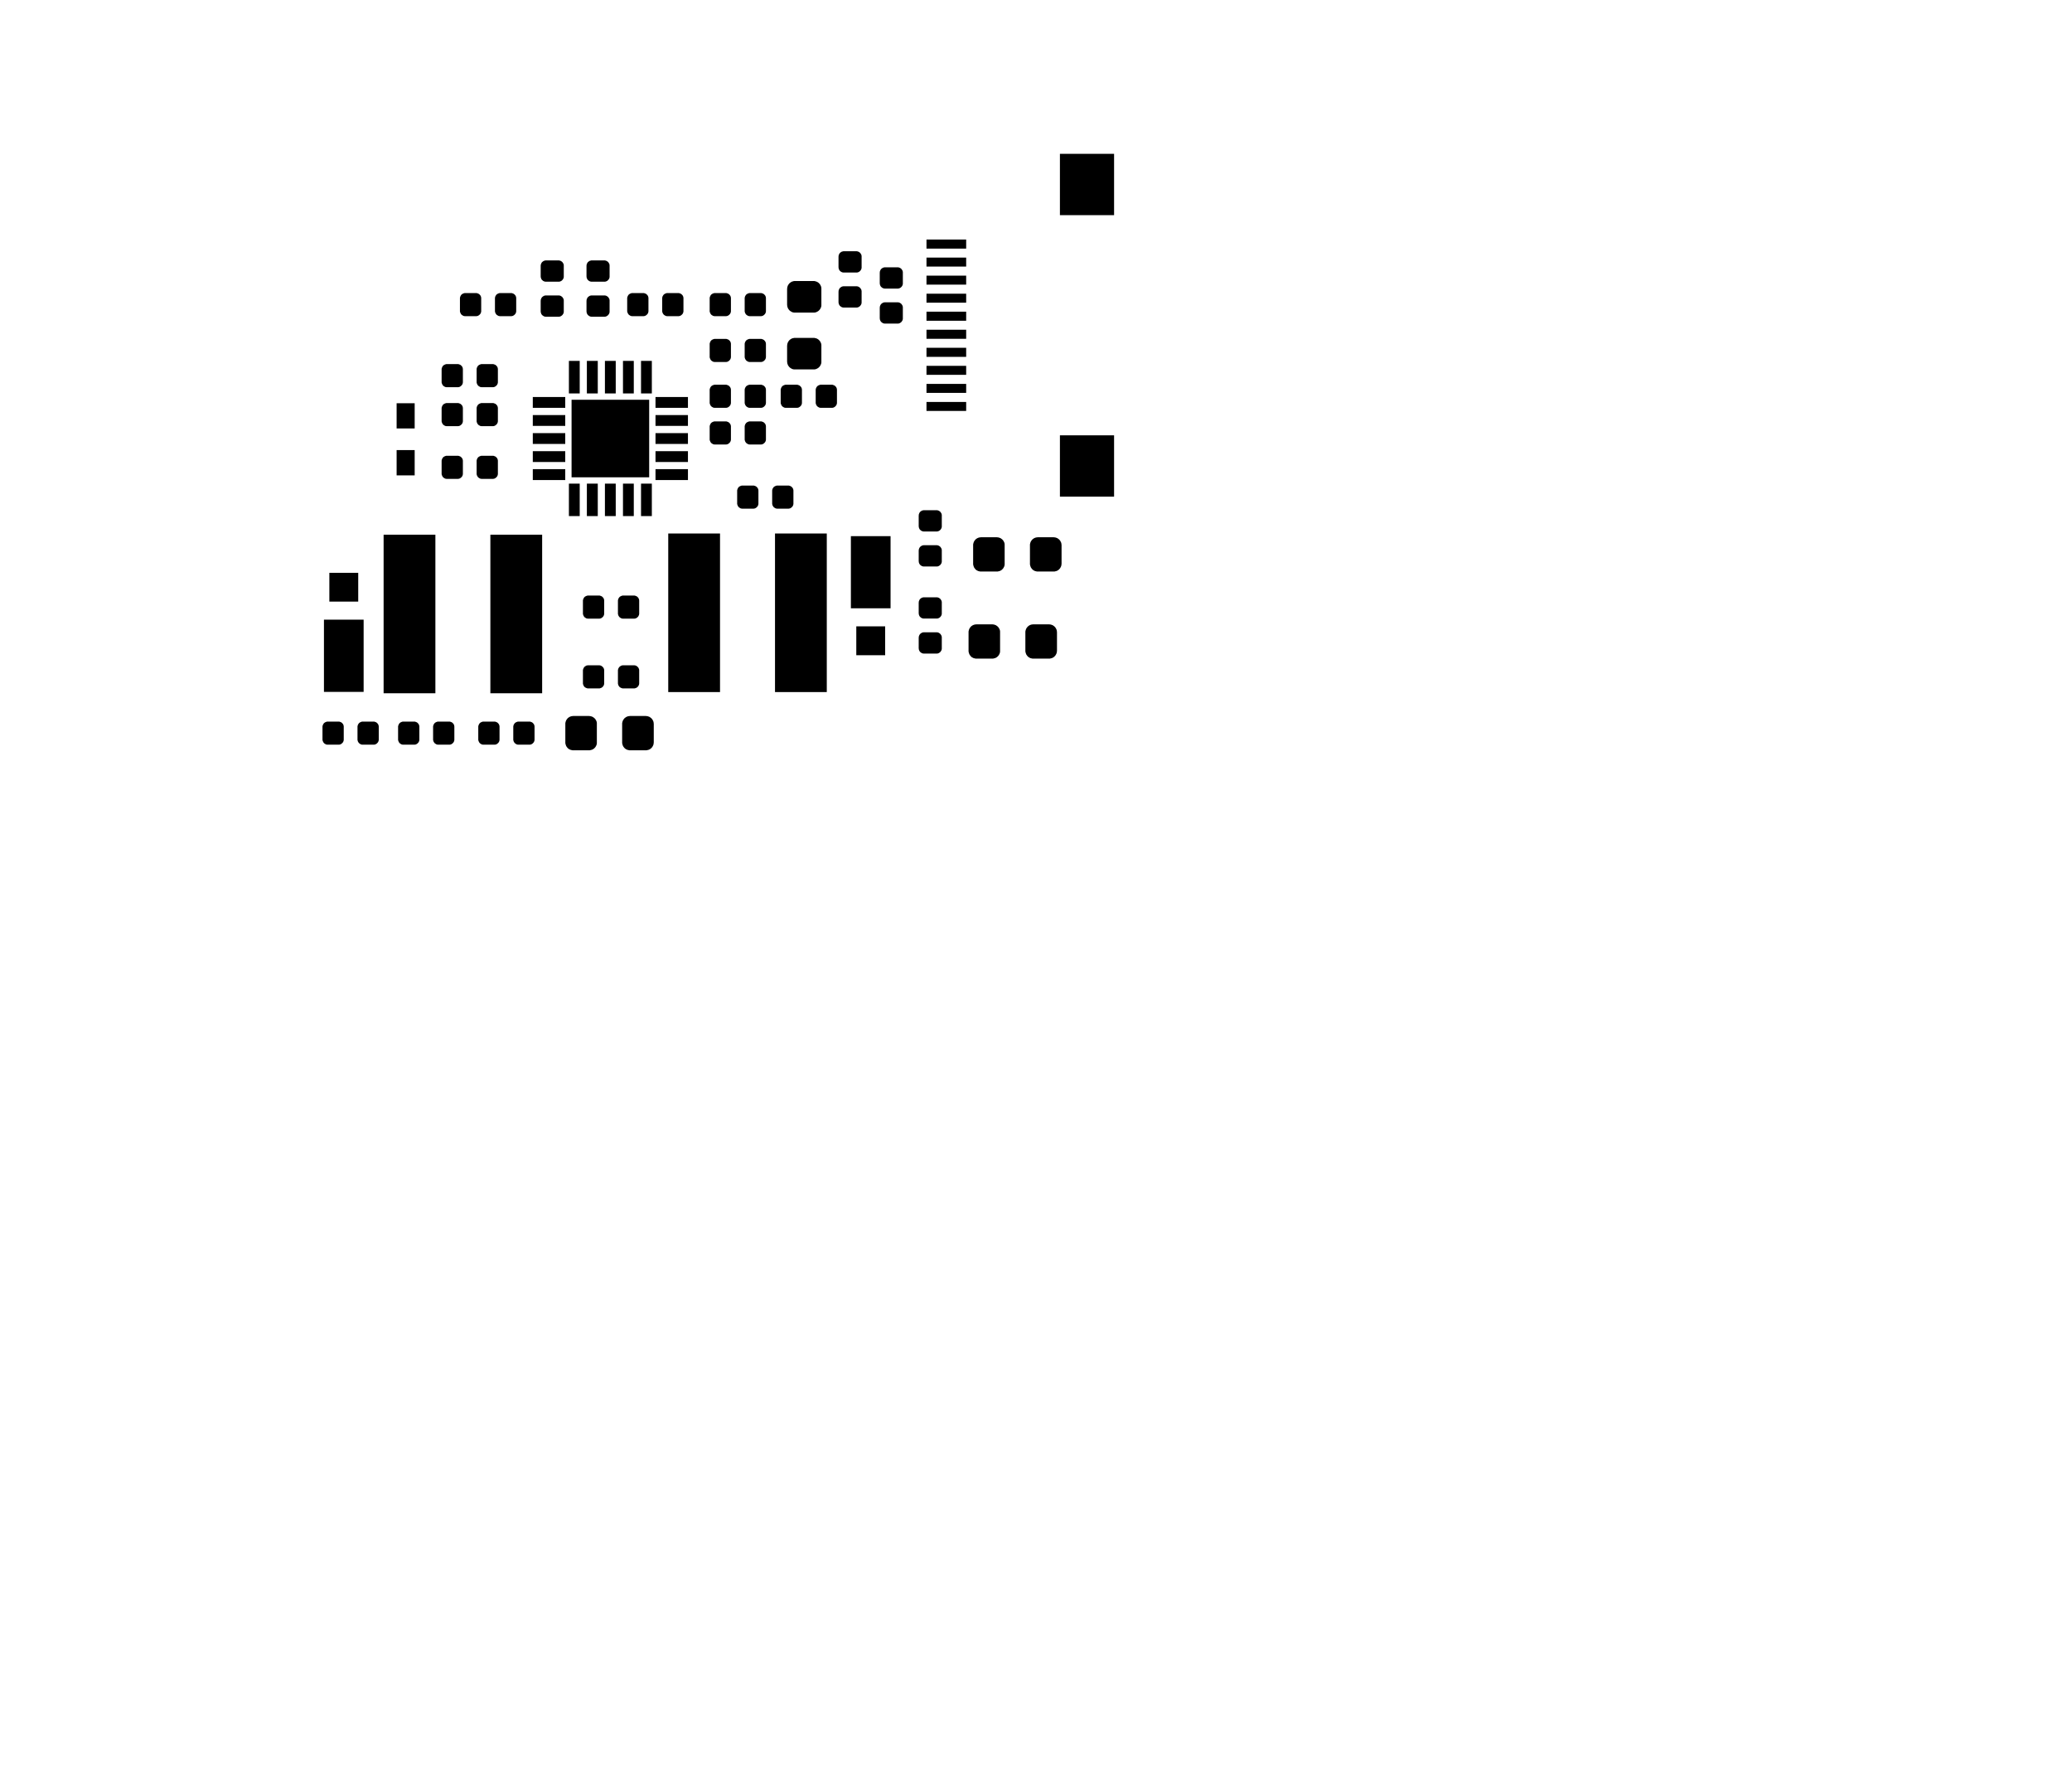 <?xml version="1.0" standalone="no"?>
 <!DOCTYPE svg PUBLIC "-//W3C//DTD SVG 1.1//EN" 
 "http://www.w3.org/Graphics/SVG/1.1/DTD/svg11.dtd"> 
<svg xmlns="http://www.w3.org/2000/svg" version="1.1" 
    width="5.743cm" height="4.943cm" viewBox="0 0 22610 19460 ">
<title>SVG Picture created as SolarCellX_v3-B_Paste.svg date 2019/11/01 14:42:22 </title>
  <desc>Picture generated by PCBNEW </desc>
<g style="fill:#000000; fill-opacity:1;stroke:#000000; stroke-opacity:1;
stroke-linecap:round; stroke-linejoin:round; "
 transform="translate(0 0) scale(1 1)">
</g>
<g style="fill:#000000; fill-opacity:0.0; 
stroke:#000000; stroke-width:-0; stroke-opacity:1; 
stroke-linecap:round; stroke-linejoin:round;">
<g >
</g>
<g >
</g>
<g >
</g>
<g >
</g>
<g >
</g>
<g >
</g>
<g style="fill:#000000; fill-opacity:0.0; 
stroke:#000000; stroke-width:-0; stroke-opacity:1; 
stroke-linecap:round; stroke-linejoin:round;">
</g>
<g style="fill:#000000; fill-opacity:0.0; 
stroke:#000000; stroke-width:0; stroke-opacity:1; 
stroke-linecap:round; stroke-linejoin:round;">
</g>
<g style="fill:#000000; fill-opacity:1.0; 
stroke:#000000; stroke-width:0; stroke-opacity:1; 
stroke-linecap:round; stroke-linejoin:round;">
<path style="fill:#000000; fill-opacity:1.0; 
stroke:#000000; stroke-width:0; stroke-opacity:1; 
stroke-linecap:round; stroke-linejoin:round;fill-rule:evenodd;"
d="M 3594,6563
3594,6249
3909,6249
3909,6563
3594,6563
Z" /> 
<path style="fill:#000000; fill-opacity:1.0; 
stroke:#000000; stroke-width:0; stroke-opacity:1; 
stroke-linecap:round; stroke-linejoin:round;fill-rule:evenodd;"
d="M 3535,7548
3535,6760
3968,6760
3968,7548
3535,7548
Z" /> 
</g>
<g >
</g>
<g >
</g>
<g >
</g>
<g >
</g>
<g >
</g>
<g style="fill:#000000; fill-opacity:1.0; 
stroke:#000000; stroke-width:0; stroke-opacity:1; 
stroke-linecap:round; stroke-linejoin:round;">
<path style="fill:#000000; fill-opacity:1.0; 
stroke:#000000; stroke-width:0; stroke-opacity:1; 
stroke-linecap:round; stroke-linejoin:round;fill-rule:evenodd;"
d="M 8886,3686
8894,3688
8902,3690
8910,3692
8918,3696
8925,3700
8932,3705
8938,3711
8944,3717
8949,3724
8953,3731
8957,3739
8960,3747
8962,3755
8963,3764
8963,3772
8963,3944
8963,3953
8962,3961
8960,3969
8957,3977
8953,3985
8949,3992
8944,3999
8938,4005
8932,4011
8925,4016
8918,4020
8910,4024
8902,4027
8894,4029
8886,4030
8877,4030
8675,4030
8667,4030
8659,4029
8650,4027
8642,4024
8635,4020
8628,4016
8621,4011
8614,4005
8609,3999
8604,3992
8599,3985
8596,3977
8593,3969
8591,3961
8590,3953
8589,3944
8589,3772
8590,3764
8591,3755
8593,3747
8596,3739
8599,3731
8604,3724
8609,3717
8614,3711
8621,3705
8628,3700
8635,3696
8642,3692
8650,3690
8659,3688
8667,3686
8675,3686
8877,3686
8886,3686
Z" /> 
<path style="fill:#000000; fill-opacity:1.0; 
stroke:#000000; stroke-width:0; stroke-opacity:1; 
stroke-linecap:round; stroke-linejoin:round;fill-rule:evenodd;"
d="M 8886,3066
8894,3067
8902,3070
8910,3072
8918,3076
8925,3080
8932,3085
8938,3091
8944,3097
8949,3104
8953,3111
8957,3119
8960,3127
8962,3135
8963,3144
8963,3152
8963,3324
8963,3333
8962,3341
8960,3349
8957,3357
8953,3365
8949,3372
8944,3379
8938,3385
8932,3391
8925,3396
8918,3400
8910,3404
8902,3407
8894,3409
8886,3410
8877,3410
8675,3410
8667,3410
8659,3409
8650,3407
8642,3404
8635,3400
8628,3396
8621,3391
8614,3385
8609,3379
8604,3372
8599,3365
8596,3357
8593,3349
8591,3341
8590,3333
8589,3324
8589,3152
8590,3144
8591,3135
8593,3127
8596,3119
8599,3111
8604,3104
8609,3097
8614,3091
8621,3085
8628,3080
8635,3076
8642,3072
8650,3070
8659,3067
8667,3066
8675,3066
8877,3066
8886,3066
Z" /> 
</g>
<g >
</g>
<g style="fill:#000000; fill-opacity:1.0; 
stroke:#000000; stroke-width:0; stroke-opacity:1; 
stroke-linecap:round; stroke-linejoin:round;">
<path style="fill:#000000; fill-opacity:1.0; 
stroke:#000000; stroke-width:0; stroke-opacity:1; 
stroke-linecap:round; stroke-linejoin:round;fill-rule:evenodd;"
d="M 6923,7258
6929,7259
6934,7260
6940,7262
6945,7265
6950,7268
6954,7271
6958,7275
6962,7279
6966,7284
6968,7289
6971,7294
6973,7299
6974,7305
6975,7310
6975,7316
6975,7452
6975,7457
6974,7463
6973,7469
6971,7474
6968,7479
6966,7484
6962,7489
6958,7493
6954,7497
6950,7500
6945,7503
6940,7505
6934,7507
6929,7509
6923,7510
6917,7510
6801,7510
6795,7510
6790,7509
6784,7507
6779,7505
6774,7503
6769,7500
6764,7497
6760,7493
6756,7489
6753,7484
6750,7479
6747,7474
6746,7469
6744,7463
6743,7457
6743,7452
6743,7316
6743,7310
6744,7305
6746,7299
6747,7294
6750,7289
6753,7284
6756,7279
6760,7275
6764,7271
6769,7268
6774,7265
6779,7262
6784,7260
6790,7259
6795,7258
6801,7258
6917,7258
6923,7258
Z" /> 
<path style="fill:#000000; fill-opacity:1.0; 
stroke:#000000; stroke-width:0; stroke-opacity:1; 
stroke-linecap:round; stroke-linejoin:round;fill-rule:evenodd;"
d="M 6541,7258
6547,7259
6552,7260
6558,7262
6563,7265
6568,7268
6572,7271
6576,7275
6580,7279
6584,7284
6587,7289
6589,7294
6591,7299
6592,7305
6593,7310
6593,7316
6593,7452
6593,7457
6592,7463
6591,7469
6589,7474
6587,7479
6584,7484
6580,7489
6576,7493
6572,7497
6568,7500
6563,7503
6558,7505
6552,7507
6547,7509
6541,7510
6535,7510
6419,7510
6414,7510
6408,7509
6402,7507
6397,7505
6392,7503
6387,7500
6382,7497
6378,7493
6374,7489
6371,7484
6368,7479
6366,7474
6364,7469
6362,7463
6361,7457
6361,7452
6361,7316
6361,7310
6362,7305
6364,7299
6366,7294
6368,7289
6371,7284
6374,7279
6378,7275
6382,7271
6387,7268
6392,7265
6397,7262
6402,7260
6408,7259
6414,7258
6419,7258
6535,7258
6541,7258
Z" /> 
</g>
<g >
</g>
<g style="fill:#000000; fill-opacity:1.0; 
stroke:#000000; stroke-width:0; stroke-opacity:1; 
stroke-linecap:round; stroke-linejoin:round;">
<path style="fill:#000000; fill-opacity:1.0; 
stroke:#000000; stroke-width:0; stroke-opacity:1; 
stroke-linecap:round; stroke-linejoin:round;fill-rule:evenodd;"
d="M 11506,5862
11514,5863
11522,5865
11530,5868
11538,5871
11545,5876
11552,5881
11558,5886
11564,5893
11569,5899
11573,5907
11577,5914
11580,5922
11582,5930
11583,5939
11584,5947
11584,6149
11583,6157
11582,6166
11580,6174
11577,6182
11573,6190
11569,6197
11564,6204
11558,6210
11552,6216
11545,6221
11538,6225
11530,6229
11522,6231
11514,6233
11506,6235
11497,6235
11325,6235
11317,6235
11308,6233
11300,6231
11292,6229
11285,6225
11277,6221
11271,6216
11264,6210
11259,6204
11254,6197
11249,6190
11246,6182
11243,6174
11241,6166
11239,6157
11239,6149
11239,5947
11239,5939
11241,5930
11243,5922
11246,5914
11249,5907
11254,5899
11259,5893
11264,5886
11271,5881
11277,5876
11285,5871
11292,5868
11300,5865
11308,5863
11317,5862
11325,5861
11497,5861
11506,5862
Z" /> 
<path style="fill:#000000; fill-opacity:1.0; 
stroke:#000000; stroke-width:0; stroke-opacity:1; 
stroke-linecap:round; stroke-linejoin:round;fill-rule:evenodd;"
d="M 10886,5862
10894,5863
10902,5865
10910,5868
10918,5871
10925,5876
10932,5881
10938,5886
10944,5893
10949,5899
10953,5907
10957,5914
10960,5922
10962,5930
10963,5939
10963,5947
10963,6149
10963,6157
10962,6166
10960,6174
10957,6182
10953,6190
10949,6197
10944,6204
10938,6210
10932,6216
10925,6221
10918,6225
10910,6229
10902,6231
10894,6233
10886,6235
10877,6235
10705,6235
10697,6235
10688,6233
10680,6231
10672,6229
10665,6225
10657,6221
10650,6216
10644,6210
10639,6204
10634,6197
10629,6190
10626,6182
10623,6174
10621,6166
10619,6157
10619,6149
10619,5947
10619,5939
10621,5930
10623,5922
10626,5914
10629,5907
10634,5899
10639,5893
10644,5886
10650,5881
10657,5876
10665,5871
10672,5868
10680,5865
10688,5863
10697,5862
10705,5861
10877,5861
10886,5862
Z" /> 
</g>
<g >
</g>
<g style="fill:#000000; fill-opacity:1.0; 
stroke:#000000; stroke-width:0; stroke-opacity:1; 
stroke-linecap:round; stroke-linejoin:round;">
<path style="fill:#000000; fill-opacity:1.0; 
stroke:#000000; stroke-width:0; stroke-opacity:1; 
stroke-linecap:round; stroke-linejoin:round;fill-rule:evenodd;"
d="M 4525,5186
4328,5186
4328,4910
4525,4910
4525,5186
Z" /> 
<path style="fill:#000000; fill-opacity:1.0; 
stroke:#000000; stroke-width:0; stroke-opacity:1; 
stroke-linecap:round; stroke-linejoin:round;fill-rule:evenodd;"
d="M 4525,4674
4328,4674
4328,4399
4525,4399
4525,4674
Z" /> 
</g>
<g >
</g>
<g style="fill:#000000; fill-opacity:1.0; 
stroke:#000000; stroke-width:0; stroke-opacity:1; 
stroke-linecap:round; stroke-linejoin:round;">
<path style="fill:#000000; fill-opacity:1.0; 
stroke:#000000; stroke-width:0; stroke-opacity:1; 
stroke-linecap:round; stroke-linejoin:round;fill-rule:evenodd;"
d="M 6237,5207
6237,4361
7084,4361
7084,5207
6237,5207
Z" /> 
<path style="fill:#000000; fill-opacity:1.0; 
stroke:#000000; stroke-width:0; stroke-opacity:1; 
stroke-linecap:round; stroke-linejoin:round;fill-rule:evenodd;"
d="M 6208,5630
6208,5276
6326,5276
6326,5630
6208,5630
Z" /> 
<path style="fill:#000000; fill-opacity:1.0; 
stroke:#000000; stroke-width:0; stroke-opacity:1; 
stroke-linecap:round; stroke-linejoin:round;fill-rule:evenodd;"
d="M 6404,5630
6404,5276
6523,5276
6523,5630
6404,5630
Z" /> 
<path style="fill:#000000; fill-opacity:1.0; 
stroke:#000000; stroke-width:0; stroke-opacity:1; 
stroke-linecap:round; stroke-linejoin:round;fill-rule:evenodd;"
d="M 6601,5630
6601,5276
6719,5276
6719,5630
6601,5630
Z" /> 
<path style="fill:#000000; fill-opacity:1.0; 
stroke:#000000; stroke-width:0; stroke-opacity:1; 
stroke-linecap:round; stroke-linejoin:round;fill-rule:evenodd;"
d="M 6798,5630
6798,5276
6916,5276
6916,5630
6798,5630
Z" /> 
<path style="fill:#000000; fill-opacity:1.0; 
stroke:#000000; stroke-width:0; stroke-opacity:1; 
stroke-linecap:round; stroke-linejoin:round;fill-rule:evenodd;"
d="M 6995,5630
6995,5276
7113,5276
7113,5630
6995,5630
Z" /> 
<path style="fill:#000000; fill-opacity:1.0; 
stroke:#000000; stroke-width:0; stroke-opacity:1; 
stroke-linecap:round; stroke-linejoin:round;fill-rule:evenodd;"
d="M 7153,5118
7507,5118
7507,5237
7153,5237
7153,5118
Z" /> 
<path style="fill:#000000; fill-opacity:1.0; 
stroke:#000000; stroke-width:0; stroke-opacity:1; 
stroke-linecap:round; stroke-linejoin:round;fill-rule:evenodd;"
d="M 7153,4922
7507,4922
7507,5040
7153,5040
7153,4922
Z" /> 
<path style="fill:#000000; fill-opacity:1.0; 
stroke:#000000; stroke-width:0; stroke-opacity:1; 
stroke-linecap:round; stroke-linejoin:round;fill-rule:evenodd;"
d="M 7153,4725
7507,4725
7507,4843
7153,4843
7153,4725
Z" /> 
<path style="fill:#000000; fill-opacity:1.0; 
stroke:#000000; stroke-width:0; stroke-opacity:1; 
stroke-linecap:round; stroke-linejoin:round;fill-rule:evenodd;"
d="M 7153,4528
7507,4528
7507,4646
7153,4646
7153,4528
Z" /> 
<path style="fill:#000000; fill-opacity:1.0; 
stroke:#000000; stroke-width:0; stroke-opacity:1; 
stroke-linecap:round; stroke-linejoin:round;fill-rule:evenodd;"
d="M 7153,4331
7507,4331
7507,4449
7153,4449
7153,4331
Z" /> 
<path style="fill:#000000; fill-opacity:1.0; 
stroke:#000000; stroke-width:0; stroke-opacity:1; 
stroke-linecap:round; stroke-linejoin:round;fill-rule:evenodd;"
d="M 6995,4292
6995,3937
7113,3937
7113,4292
6995,4292
Z" /> 
<path style="fill:#000000; fill-opacity:1.0; 
stroke:#000000; stroke-width:0; stroke-opacity:1; 
stroke-linecap:round; stroke-linejoin:round;fill-rule:evenodd;"
d="M 6798,4292
6798,3937
6916,3937
6916,4292
6798,4292
Z" /> 
<path style="fill:#000000; fill-opacity:1.0; 
stroke:#000000; stroke-width:0; stroke-opacity:1; 
stroke-linecap:round; stroke-linejoin:round;fill-rule:evenodd;"
d="M 6601,4292
6601,3937
6719,3937
6719,4292
6601,4292
Z" /> 
<path style="fill:#000000; fill-opacity:1.0; 
stroke:#000000; stroke-width:0; stroke-opacity:1; 
stroke-linecap:round; stroke-linejoin:round;fill-rule:evenodd;"
d="M 6404,4292
6404,3937
6523,3937
6523,4292
6404,4292
Z" /> 
<path style="fill:#000000; fill-opacity:1.0; 
stroke:#000000; stroke-width:0; stroke-opacity:1; 
stroke-linecap:round; stroke-linejoin:round;fill-rule:evenodd;"
d="M 6208,4292
6208,3937
6326,3937
6326,4292
6208,4292
Z" /> 
<path style="fill:#000000; fill-opacity:1.0; 
stroke:#000000; stroke-width:0; stroke-opacity:1; 
stroke-linecap:round; stroke-linejoin:round;fill-rule:evenodd;"
d="M 5814,4331
6168,4331
6168,4449
5814,4449
5814,4331
Z" /> 
<path style="fill:#000000; fill-opacity:1.0; 
stroke:#000000; stroke-width:0; stroke-opacity:1; 
stroke-linecap:round; stroke-linejoin:round;fill-rule:evenodd;"
d="M 5814,4528
6168,4528
6168,4646
5814,4646
5814,4528
Z" /> 
<path style="fill:#000000; fill-opacity:1.0; 
stroke:#000000; stroke-width:0; stroke-opacity:1; 
stroke-linecap:round; stroke-linejoin:round;fill-rule:evenodd;"
d="M 5814,4725
6168,4725
6168,4843
5814,4843
5814,4725
Z" /> 
<path style="fill:#000000; fill-opacity:1.0; 
stroke:#000000; stroke-width:0; stroke-opacity:1; 
stroke-linecap:round; stroke-linejoin:round;fill-rule:evenodd;"
d="M 5814,4922
6168,4922
6168,5040
5814,5040
5814,4922
Z" /> 
<path style="fill:#000000; fill-opacity:1.0; 
stroke:#000000; stroke-width:0; stroke-opacity:1; 
stroke-linecap:round; stroke-linejoin:round;fill-rule:evenodd;"
d="M 5814,5118
6168,5118
6168,5237
5814,5237
5814,5118
Z" /> 
</g>
<g >
</g>
<g >
</g>
<g >
</g>
<g >
</g>
<g >
</g>
<g >
</g>
<g >
</g>
<g >
</g>
<g >
</g>
<g >
</g>
<g >
</g>
<g style="fill:#000000; fill-opacity:1.0; 
stroke:#000000; stroke-width:0; stroke-opacity:1; 
stroke-linecap:round; stroke-linejoin:round;">
<path style="fill:#000000; fill-opacity:1.0; 
stroke:#000000; stroke-width:0; stroke-opacity:1; 
stroke-linecap:round; stroke-linejoin:round;fill-rule:evenodd;"
d="M 9659,6833
9659,7148
9344,7148
9344,6833
9659,6833
Z" /> 
<path style="fill:#000000; fill-opacity:1.0; 
stroke:#000000; stroke-width:0; stroke-opacity:1; 
stroke-linecap:round; stroke-linejoin:round;fill-rule:evenodd;"
d="M 9718,5849
9718,6636
9285,6636
9285,5849
9718,5849
Z" /> 
</g>
<g >
</g>
<g style="fill:#000000; fill-opacity:1.0; 
stroke:#000000; stroke-width:0; stroke-opacity:1; 
stroke-linecap:round; stroke-linejoin:round;">
<path style="fill:#000000; fill-opacity:1.0; 
stroke:#000000; stroke-width:0; stroke-opacity:1; 
stroke-linecap:round; stroke-linejoin:round;fill-rule:evenodd;"
d="M 5581,3197
5587,3198
5592,3200
5598,3202
5603,3204
5608,3207
5612,3210
5616,3214
5620,3218
5624,3223
5627,3228
5629,3233
5631,3238
5632,3244
5633,3250
5633,3255
5633,3391
5633,3397
5632,3402
5631,3408
5629,3413
5627,3418
5624,3423
5620,3428
5616,3432
5612,3436
5608,3439
5603,3442
5598,3445
5592,3447
5587,3448
5581,3449
5575,3449
5459,3449
5453,3449
5448,3448
5442,3447
5437,3445
5432,3442
5427,3439
5422,3436
5418,3432
5414,3428
5411,3423
5408,3418
5405,3413
5404,3408
5402,3402
5401,3397
5401,3391
5401,3255
5401,3250
5402,3244
5404,3238
5405,3233
5408,3228
5411,3223
5414,3218
5418,3214
5422,3210
5427,3207
5432,3204
5437,3202
5442,3200
5448,3198
5453,3197
5459,3197
5575,3197
5581,3197
Z" /> 
<path style="fill:#000000; fill-opacity:1.0; 
stroke:#000000; stroke-width:0; stroke-opacity:1; 
stroke-linecap:round; stroke-linejoin:round;fill-rule:evenodd;"
d="M 5199,3197
5205,3198
5210,3200
5216,3202
5221,3204
5226,3207
5230,3210
5234,3214
5238,3218
5242,3223
5245,3228
5247,3233
5249,3238
5250,3244
5251,3250
5251,3255
5251,3391
5251,3397
5250,3402
5249,3408
5247,3413
5245,3418
5242,3423
5238,3428
5234,3432
5230,3436
5226,3439
5221,3442
5216,3445
5210,3447
5205,3448
5199,3449
5193,3449
5077,3449
5072,3449
5066,3448
5060,3447
5055,3445
5050,3442
5045,3439
5040,3436
5036,3432
5032,3428
5029,3423
5026,3418
5024,3413
5022,3408
5020,3402
5019,3397
5019,3391
5019,3255
5019,3250
5020,3244
5022,3238
5024,3233
5026,3228
5029,3223
5032,3218
5036,3214
5040,3210
5045,3207
5050,3204
5055,3202
5060,3200
5066,3198
5072,3197
5077,3197
5193,3197
5199,3197
Z" /> 
</g>
<g >
</g>
<g style="fill:#000000; fill-opacity:1.0; 
stroke:#000000; stroke-width:0; stroke-opacity:1; 
stroke-linecap:round; stroke-linejoin:round;">
<path style="fill:#000000; fill-opacity:1.0; 
stroke:#000000; stroke-width:0; stroke-opacity:1; 
stroke-linecap:round; stroke-linejoin:round;fill-rule:evenodd;"
d="M 6100,2841
6106,2842
6111,2844
6116,2845
6122,2848
6126,2851
6131,2854
6135,2858
6139,2862
6142,2867
6145,2872
6148,2877
6150,2882
6151,2888
6152,2893
6152,2899
6152,3015
6152,3021
6151,3027
6150,3032
6148,3037
6145,3043
6142,3048
6139,3052
6135,3056
6131,3060
6126,3064
6122,3066
6116,3069
6111,3071
6106,3072
6100,3073
6094,3073
5958,3073
5953,3073
5947,3072
5942,3071
5936,3069
5931,3066
5926,3064
5922,3060
5917,3056
5913,3052
5910,3048
5907,3043
5905,3037
5903,3032
5901,3027
5901,3021
5900,3015
5900,2899
5901,2893
5901,2888
5903,2882
5905,2877
5907,2872
5910,2867
5913,2862
5917,2858
5922,2854
5926,2851
5931,2848
5936,2845
5942,2844
5947,2842
5953,2841
5958,2841
6094,2841
6100,2841
Z" /> 
<path style="fill:#000000; fill-opacity:1.0; 
stroke:#000000; stroke-width:0; stroke-opacity:1; 
stroke-linecap:round; stroke-linejoin:round;fill-rule:evenodd;"
d="M 6100,3223
6106,3224
6111,3225
6116,3227
6122,3230
6126,3233
6131,3236
6135,3240
6139,3244
6142,3249
6145,3254
6148,3259
6150,3264
6151,3270
6152,3275
6152,3281
6152,3397
6152,3403
6151,3408
6150,3414
6148,3419
6145,3425
6142,3429
6139,3434
6135,3438
6131,3442
6126,3445
6122,3448
6116,3451
6111,3453
6106,3454
6100,3455
6094,3455
5958,3455
5953,3455
5947,3454
5942,3453
5936,3451
5931,3448
5926,3445
5922,3442
5917,3438
5913,3434
5910,3429
5907,3425
5905,3419
5903,3414
5901,3408
5901,3403
5900,3397
5900,3281
5901,3275
5901,3270
5903,3264
5905,3259
5907,3254
5910,3249
5913,3244
5917,3240
5922,3236
5926,3233
5931,3230
5936,3227
5942,3225
5947,3224
5953,3223
5958,3223
6094,3223
6100,3223
Z" /> 
</g>
<g >
</g>
<g style="fill:#000000; fill-opacity:1.0; 
stroke:#000000; stroke-width:0; stroke-opacity:1; 
stroke-linecap:round; stroke-linejoin:round;">
<path style="fill:#000000; fill-opacity:1.0; 
stroke:#000000; stroke-width:0; stroke-opacity:1; 
stroke-linecap:round; stroke-linejoin:round;fill-rule:evenodd;"
d="M 5399,7872
5405,7873
5410,7875
5416,7877
5421,7879
5426,7882
5430,7885
5434,7889
5438,7893
5442,7898
5445,7903
5447,7908
5449,7913
5450,7919
5451,7925
5451,7930
5451,8066
5451,8072
5450,8077
5449,8083
5447,8088
5445,8093
5442,8098
5438,8103
5434,8107
5430,8111
5426,8114
5421,8117
5416,8120
5410,8122
5405,8123
5399,8124
5393,8124
5277,8124
5272,8124
5266,8123
5260,8122
5255,8120
5250,8117
5245,8114
5240,8111
5236,8107
5232,8103
5229,8098
5226,8093
5224,8088
5222,8083
5220,8077
5219,8072
5219,8066
5219,7930
5219,7925
5220,7919
5222,7913
5224,7908
5226,7903
5229,7898
5232,7893
5236,7889
5240,7885
5245,7882
5250,7879
5255,7877
5260,7875
5266,7873
5272,7872
5277,7872
5393,7872
5399,7872
Z" /> 
<path style="fill:#000000; fill-opacity:1.0; 
stroke:#000000; stroke-width:0; stroke-opacity:1; 
stroke-linecap:round; stroke-linejoin:round;fill-rule:evenodd;"
d="M 5781,7872
5787,7873
5792,7875
5798,7877
5803,7879
5808,7882
5812,7885
5816,7889
5820,7893
5824,7898
5827,7903
5829,7908
5831,7913
5832,7919
5833,7925
5833,7930
5833,8066
5833,8072
5832,8077
5831,8083
5829,8088
5827,8093
5824,8098
5820,8103
5816,8107
5812,8111
5808,8114
5803,8117
5798,8120
5792,8122
5787,8123
5781,8124
5775,8124
5659,8124
5653,8124
5648,8123
5642,8122
5637,8120
5632,8117
5627,8114
5622,8111
5618,8107
5614,8103
5611,8098
5608,8093
5605,8088
5604,8083
5602,8077
5601,8072
5601,8066
5601,7930
5601,7925
5602,7919
5604,7913
5605,7908
5608,7903
5611,7898
5614,7893
5618,7889
5622,7885
5627,7882
5632,7879
5637,7877
5642,7875
5648,7873
5653,7872
5659,7872
5775,7872
5781,7872
Z" /> 
</g>
<g >
</g>
<g style="fill:#000000; fill-opacity:1.0; 
stroke:#000000; stroke-width:0; stroke-opacity:1; 
stroke-linecap:round; stroke-linejoin:round;">
<path style="fill:#000000; fill-opacity:1.0; 
stroke:#000000; stroke-width:0; stroke-opacity:1; 
stroke-linecap:round; stroke-linejoin:round;fill-rule:evenodd;"
d="M 6923,6497
6929,6498
6934,6500
6940,6502
6945,6504
6950,6507
6954,6510
6958,6514
6962,6518
6966,6523
6968,6528
6971,6533
6973,6538
6974,6544
6975,6550
6975,6555
6975,6691
6975,6697
6974,6702
6973,6708
6971,6713
6968,6718
6966,6723
6962,6728
6958,6732
6954,6736
6950,6739
6945,6742
6940,6745
6934,6747
6929,6748
6923,6749
6917,6749
6801,6749
6795,6749
6790,6748
6784,6747
6779,6745
6774,6742
6769,6739
6764,6736
6760,6732
6756,6728
6753,6723
6750,6718
6747,6713
6746,6708
6744,6702
6743,6697
6743,6691
6743,6555
6743,6550
6744,6544
6746,6538
6747,6533
6750,6528
6753,6523
6756,6518
6760,6514
6764,6510
6769,6507
6774,6504
6779,6502
6784,6500
6790,6498
6795,6497
6801,6497
6917,6497
6923,6497
Z" /> 
<path style="fill:#000000; fill-opacity:1.0; 
stroke:#000000; stroke-width:0; stroke-opacity:1; 
stroke-linecap:round; stroke-linejoin:round;fill-rule:evenodd;"
d="M 6541,6497
6547,6498
6552,6500
6558,6502
6563,6504
6568,6507
6572,6510
6576,6514
6580,6518
6584,6523
6587,6528
6589,6533
6591,6538
6592,6544
6593,6550
6593,6555
6593,6691
6593,6697
6592,6702
6591,6708
6589,6713
6587,6718
6584,6723
6580,6728
6576,6732
6572,6736
6568,6739
6563,6742
6558,6745
6552,6747
6547,6748
6541,6749
6535,6749
6419,6749
6414,6749
6408,6748
6402,6747
6397,6745
6392,6742
6387,6739
6382,6736
6378,6732
6374,6728
6371,6723
6368,6718
6366,6713
6364,6708
6362,6702
6361,6697
6361,6691
6361,6555
6361,6550
6362,6544
6364,6538
6366,6533
6368,6528
6371,6523
6374,6518
6378,6514
6382,6510
6387,6507
6392,6504
6397,6502
6402,6500
6408,6498
6414,6497
6419,6497
6535,6497
6541,6497
Z" /> 
</g>
<g >
</g>
<g style="fill:#000000; fill-opacity:1.0; 
stroke:#000000; stroke-width:0; stroke-opacity:1; 
stroke-linecap:round; stroke-linejoin:round;">
<path style="fill:#000000; fill-opacity:1.0; 
stroke:#000000; stroke-width:0; stroke-opacity:1; 
stroke-linecap:round; stroke-linejoin:round;fill-rule:evenodd;"
d="M 12157,4749
12157,5418
11566,5418
11566,4749
12157,4749
Z" /> 
<path style="fill:#000000; fill-opacity:1.0; 
stroke:#000000; stroke-width:0; stroke-opacity:1; 
stroke-linecap:round; stroke-linejoin:round;fill-rule:evenodd;"
d="M 12157,1678
12157,2347
11566,2347
11566,1678
12157,1678
Z" /> 
<path style="fill:#000000; fill-opacity:1.0; 
stroke:#000000; stroke-width:0; stroke-opacity:1; 
stroke-linecap:round; stroke-linejoin:round;fill-rule:evenodd;"
d="M 10110,4385
10543,4385
10543,4483
10110,4483
10110,4385
Z" /> 
<path style="fill:#000000; fill-opacity:1.0; 
stroke:#000000; stroke-width:0; stroke-opacity:1; 
stroke-linecap:round; stroke-linejoin:round;fill-rule:evenodd;"
d="M 10110,4188
10543,4188
10543,4286
10110,4286
10110,4188
Z" /> 
<path style="fill:#000000; fill-opacity:1.0; 
stroke:#000000; stroke-width:0; stroke-opacity:1; 
stroke-linecap:round; stroke-linejoin:round;fill-rule:evenodd;"
d="M 10110,3991
10543,3991
10543,4089
10110,4089
10110,3991
Z" /> 
<path style="fill:#000000; fill-opacity:1.0; 
stroke:#000000; stroke-width:0; stroke-opacity:1; 
stroke-linecap:round; stroke-linejoin:round;fill-rule:evenodd;"
d="M 10110,3794
10543,3794
10543,3893
10110,3893
10110,3794
Z" /> 
<path style="fill:#000000; fill-opacity:1.0; 
stroke:#000000; stroke-width:0; stroke-opacity:1; 
stroke-linecap:round; stroke-linejoin:round;fill-rule:evenodd;"
d="M 10110,3597
10543,3597
10543,3696
10110,3696
10110,3597
Z" /> 
<path style="fill:#000000; fill-opacity:1.0; 
stroke:#000000; stroke-width:0; stroke-opacity:1; 
stroke-linecap:round; stroke-linejoin:round;fill-rule:evenodd;"
d="M 10110,3400
10543,3400
10543,3499
10110,3499
10110,3400
Z" /> 
<path style="fill:#000000; fill-opacity:1.0; 
stroke:#000000; stroke-width:0; stroke-opacity:1; 
stroke-linecap:round; stroke-linejoin:round;fill-rule:evenodd;"
d="M 10110,3204
10543,3204
10543,3302
10110,3302
10110,3204
Z" /> 
<path style="fill:#000000; fill-opacity:1.0; 
stroke:#000000; stroke-width:0; stroke-opacity:1; 
stroke-linecap:round; stroke-linejoin:round;fill-rule:evenodd;"
d="M 10110,3007
10543,3007
10543,3105
10110,3105
10110,3007
Z" /> 
<path style="fill:#000000; fill-opacity:1.0; 
stroke:#000000; stroke-width:0; stroke-opacity:1; 
stroke-linecap:round; stroke-linejoin:round;fill-rule:evenodd;"
d="M 10110,2810
10543,2810
10543,2908
10110,2908
10110,2810
Z" /> 
<path style="fill:#000000; fill-opacity:1.0; 
stroke:#000000; stroke-width:0; stroke-opacity:1; 
stroke-linecap:round; stroke-linejoin:round;fill-rule:evenodd;"
d="M 10110,2613
10543,2613
10543,2712
10110,2712
10110,2613
Z" /> 
</g>
<g >
</g>
<g style="fill:#000000; fill-opacity:1.0; 
stroke:#000000; stroke-width:0; stroke-opacity:1; 
stroke-linecap:round; stroke-linejoin:round;">
<path style="fill:#000000; fill-opacity:1.0; 
stroke:#000000; stroke-width:0; stroke-opacity:1; 
stroke-linecap:round; stroke-linejoin:round;fill-rule:evenodd;"
d="M 11456,6812
11464,6813
11472,6815
11480,6818
11488,6821
11495,6826
11502,6831
11508,6836
11514,6843
11519,6849
11523,6857
11527,6864
11530,6872
11532,6880
11533,6889
11534,6897
11534,7099
11533,7107
11532,7116
11530,7124
11527,7132
11523,7140
11519,7147
11514,7154
11508,7160
11502,7166
11495,7171
11488,7175
11480,7179
11472,7181
11464,7183
11456,7185
11447,7185
11275,7185
11267,7185
11258,7183
11250,7181
11242,7179
11235,7175
11227,7171
11221,7166
11214,7160
11209,7154
11204,7147
11199,7140
11196,7132
11193,7124
11191,7116
11189,7107
11189,7099
11189,6897
11189,6889
11191,6880
11193,6872
11196,6864
11199,6857
11204,6849
11209,6843
11214,6836
11221,6831
11227,6826
11235,6821
11242,6818
11250,6815
11258,6813
11267,6812
11275,6811
11447,6811
11456,6812
Z" /> 
<path style="fill:#000000; fill-opacity:1.0; 
stroke:#000000; stroke-width:0; stroke-opacity:1; 
stroke-linecap:round; stroke-linejoin:round;fill-rule:evenodd;"
d="M 10836,6812
10844,6813
10852,6815
10860,6818
10868,6821
10875,6826
10882,6831
10888,6836
10894,6843
10899,6849
10903,6857
10907,6864
10910,6872
10912,6880
10913,6889
10913,6897
10913,7099
10913,7107
10912,7116
10910,7124
10907,7132
10903,7140
10899,7147
10894,7154
10888,7160
10882,7166
10875,7171
10868,7175
10860,7179
10852,7181
10844,7183
10836,7185
10827,7185
10655,7185
10647,7185
10638,7183
10630,7181
10622,7179
10615,7175
10607,7171
10600,7166
10594,7160
10589,7154
10584,7147
10579,7140
10576,7132
10573,7124
10571,7116
10569,7107
10569,7099
10569,6897
10569,6889
10571,6880
10573,6872
10576,6864
10579,6857
10584,6849
10589,6843
10594,6836
10600,6831
10607,6826
10615,6821
10622,6818
10630,6815
10638,6813
10647,6812
10655,6811
10827,6811
10836,6812
Z" /> 
</g>
<g >
</g>
<g style="fill:#000000; fill-opacity:1.0; 
stroke:#000000; stroke-width:0; stroke-opacity:1; 
stroke-linecap:round; stroke-linejoin:round;">
<path style="fill:#000000; fill-opacity:1.0; 
stroke:#000000; stroke-width:0; stroke-opacity:1; 
stroke-linecap:round; stroke-linejoin:round;fill-rule:evenodd;"
d="M 10225,5566
10231,5567
10236,5569
10241,5570
10247,5573
10251,5576
10256,5579
10260,5583
10264,5587
10267,5592
10270,5597
10273,5602
10275,5607
10276,5613
10277,5618
10277,5624
10277,5740
10277,5746
10276,5752
10275,5757
10273,5762
10270,5768
10267,5773
10264,5777
10260,5781
10256,5785
10251,5789
10247,5791
10241,5794
10236,5796
10231,5797
10225,5798
10219,5798
10083,5798
10078,5798
10072,5797
10067,5796
10061,5794
10056,5791
10051,5789
10047,5785
10042,5781
10038,5777
10035,5773
10032,5768
10030,5762
10028,5757
10026,5752
10026,5746
10025,5740
10025,5624
10026,5618
10026,5613
10028,5607
10030,5602
10032,5597
10035,5592
10038,5587
10042,5583
10047,5579
10051,5576
10056,5573
10061,5570
10067,5569
10072,5567
10078,5566
10083,5566
10219,5566
10225,5566
Z" /> 
<path style="fill:#000000; fill-opacity:1.0; 
stroke:#000000; stroke-width:0; stroke-opacity:1; 
stroke-linecap:round; stroke-linejoin:round;fill-rule:evenodd;"
d="M 10225,5948
10231,5949
10236,5950
10241,5952
10247,5955
10251,5958
10256,5961
10260,5965
10264,5969
10267,5974
10270,5979
10273,5984
10275,5989
10276,5995
10277,6000
10277,6006
10277,6122
10277,6128
10276,6133
10275,6139
10273,6144
10270,6150
10267,6154
10264,6159
10260,6163
10256,6167
10251,6170
10247,6173
10241,6176
10236,6178
10231,6179
10225,6180
10219,6180
10083,6180
10078,6180
10072,6179
10067,6178
10061,6176
10056,6173
10051,6170
10047,6167
10042,6163
10038,6159
10035,6154
10032,6150
10030,6144
10028,6139
10026,6133
10026,6128
10025,6122
10025,6006
10026,6000
10026,5995
10028,5989
10030,5984
10032,5979
10035,5974
10038,5969
10042,5965
10047,5961
10051,5958
10056,5955
10061,5952
10067,5950
10072,5949
10078,5948
10083,5948
10219,5948
10225,5948
Z" /> 
</g>
<g >
</g>
<g style="fill:#000000; fill-opacity:1.0; 
stroke:#000000; stroke-width:0; stroke-opacity:1; 
stroke-linecap:round; stroke-linejoin:round;">
<path style="fill:#000000; fill-opacity:1.0; 
stroke:#000000; stroke-width:0; stroke-opacity:1; 
stroke-linecap:round; stroke-linejoin:round;fill-rule:evenodd;"
d="M 6600,3223
6606,3224
6611,3225
6616,3227
6622,3230
6626,3233
6631,3236
6635,3240
6639,3244
6642,3249
6645,3254
6648,3259
6650,3264
6651,3270
6652,3275
6652,3281
6652,3397
6652,3403
6651,3408
6650,3414
6648,3419
6645,3425
6642,3429
6639,3434
6635,3438
6631,3442
6626,3445
6622,3448
6616,3451
6611,3453
6606,3454
6600,3455
6594,3455
6458,3455
6453,3455
6447,3454
6442,3453
6436,3451
6431,3448
6426,3445
6422,3442
6417,3438
6413,3434
6410,3429
6407,3425
6405,3419
6403,3414
6401,3408
6401,3403
6400,3397
6400,3281
6401,3275
6401,3270
6403,3264
6405,3259
6407,3254
6410,3249
6413,3244
6417,3240
6422,3236
6426,3233
6431,3230
6436,3227
6442,3225
6447,3224
6453,3223
6458,3223
6594,3223
6600,3223
Z" /> 
<path style="fill:#000000; fill-opacity:1.0; 
stroke:#000000; stroke-width:0; stroke-opacity:1; 
stroke-linecap:round; stroke-linejoin:round;fill-rule:evenodd;"
d="M 6600,2841
6606,2842
6611,2844
6616,2845
6622,2848
6626,2851
6631,2854
6635,2858
6639,2862
6642,2867
6645,2872
6648,2877
6650,2882
6651,2888
6652,2893
6652,2899
6652,3015
6652,3021
6651,3027
6650,3032
6648,3037
6645,3043
6642,3048
6639,3052
6635,3056
6631,3060
6626,3064
6622,3066
6616,3069
6611,3071
6606,3072
6600,3073
6594,3073
6458,3073
6453,3073
6447,3072
6442,3071
6436,3069
6431,3066
6426,3064
6422,3060
6417,3056
6413,3052
6410,3048
6407,3043
6405,3037
6403,3032
6401,3027
6401,3021
6400,3015
6400,2899
6401,2893
6401,2888
6403,2882
6405,2877
6407,2872
6410,2867
6413,2862
6417,2858
6422,2854
6426,2851
6431,2848
6436,2845
6442,2844
6447,2842
6453,2841
6458,2841
6594,2841
6600,2841
Z" /> 
</g>
<g >
</g>
<g style="fill:#000000; fill-opacity:1.0; 
stroke:#000000; stroke-width:0; stroke-opacity:1; 
stroke-linecap:round; stroke-linejoin:round;">
<path style="fill:#000000; fill-opacity:1.0; 
stroke:#000000; stroke-width:0; stroke-opacity:1; 
stroke-linecap:round; stroke-linejoin:round;fill-rule:evenodd;"
d="M 7924,4197
7930,4198
7935,4200
7941,4202
7946,4204
7951,4207
7955,4210
7959,4214
7963,4218
7967,4223
7970,4228
7972,4233
7974,4238
7975,4244
7976,4250
7976,4255
7976,4391
7976,4397
7975,4402
7974,4408
7972,4413
7970,4418
7967,4423
7963,4428
7959,4432
7955,4436
7951,4439
7946,4442
7941,4445
7935,4447
7930,4448
7924,4449
7918,4449
7802,4449
7797,4449
7791,4448
7785,4447
7780,4445
7775,4442
7770,4439
7765,4436
7761,4432
7757,4428
7754,4423
7751,4418
7749,4413
7747,4408
7745,4402
7744,4397
7744,4391
7744,4255
7744,4250
7745,4244
7747,4238
7749,4233
7751,4228
7754,4223
7757,4218
7761,4214
7765,4210
7770,4207
7775,4204
7780,4202
7785,4200
7791,4198
7797,4197
7802,4197
7918,4197
7924,4197
Z" /> 
<path style="fill:#000000; fill-opacity:1.0; 
stroke:#000000; stroke-width:0; stroke-opacity:1; 
stroke-linecap:round; stroke-linejoin:round;fill-rule:evenodd;"
d="M 8306,4197
8312,4198
8317,4200
8323,4202
8328,4204
8333,4207
8337,4210
8341,4214
8345,4218
8349,4223
8352,4228
8354,4233
8356,4238
8357,4244
8358,4250
8358,4255
8358,4391
8358,4397
8357,4402
8356,4408
8354,4413
8352,4418
8349,4423
8345,4428
8341,4432
8337,4436
8333,4439
8328,4442
8323,4445
8317,4447
8312,4448
8306,4449
8300,4449
8184,4449
8178,4449
8173,4448
8167,4447
8162,4445
8157,4442
8152,4439
8147,4436
8143,4432
8139,4428
8136,4423
8133,4418
8130,4413
8129,4408
8127,4402
8126,4397
8126,4391
8126,4255
8126,4250
8127,4244
8129,4238
8130,4233
8133,4228
8136,4223
8139,4218
8143,4214
8147,4210
8152,4207
8157,4204
8162,4202
8167,4200
8173,4198
8178,4197
8184,4197
8300,4197
8306,4197
Z" /> 
</g>
<g >
</g>
<g style="fill:#000000; fill-opacity:1.0; 
stroke:#000000; stroke-width:0; stroke-opacity:1; 
stroke-linecap:round; stroke-linejoin:round;">
<path style="fill:#000000; fill-opacity:1.0; 
stroke:#000000; stroke-width:0; stroke-opacity:1; 
stroke-linecap:round; stroke-linejoin:round;fill-rule:evenodd;"
d="M 7924,3197
7930,3198
7935,3200
7941,3202
7946,3204
7951,3207
7955,3210
7959,3214
7963,3218
7967,3223
7970,3228
7972,3233
7974,3238
7975,3244
7976,3250
7976,3255
7976,3391
7976,3397
7975,3402
7974,3408
7972,3413
7970,3418
7967,3423
7963,3428
7959,3432
7955,3436
7951,3439
7946,3442
7941,3445
7935,3447
7930,3448
7924,3449
7918,3449
7802,3449
7797,3449
7791,3448
7785,3447
7780,3445
7775,3442
7770,3439
7765,3436
7761,3432
7757,3428
7754,3423
7751,3418
7749,3413
7747,3408
7745,3402
7744,3397
7744,3391
7744,3255
7744,3250
7745,3244
7747,3238
7749,3233
7751,3228
7754,3223
7757,3218
7761,3214
7765,3210
7770,3207
7775,3204
7780,3202
7785,3200
7791,3198
7797,3197
7802,3197
7918,3197
7924,3197
Z" /> 
<path style="fill:#000000; fill-opacity:1.0; 
stroke:#000000; stroke-width:0; stroke-opacity:1; 
stroke-linecap:round; stroke-linejoin:round;fill-rule:evenodd;"
d="M 8306,3197
8312,3198
8317,3200
8323,3202
8328,3204
8333,3207
8337,3210
8341,3214
8345,3218
8349,3223
8352,3228
8354,3233
8356,3238
8357,3244
8358,3250
8358,3255
8358,3391
8358,3397
8357,3402
8356,3408
8354,3413
8352,3418
8349,3423
8345,3428
8341,3432
8337,3436
8333,3439
8328,3442
8323,3445
8317,3447
8312,3448
8306,3449
8300,3449
8184,3449
8178,3449
8173,3448
8167,3447
8162,3445
8157,3442
8152,3439
8147,3436
8143,3432
8139,3428
8136,3423
8133,3418
8130,3413
8129,3408
8127,3402
8126,3397
8126,3391
8126,3255
8126,3250
8127,3244
8129,3238
8130,3233
8133,3228
8136,3223
8139,3218
8143,3214
8147,3210
8152,3207
8157,3204
8162,3202
8167,3200
8173,3198
8178,3197
8184,3197
8300,3197
8306,3197
Z" /> 
</g>
<g >
</g>
<g style="fill:#000000; fill-opacity:1.0; 
stroke:#000000; stroke-width:0; stroke-opacity:1; 
stroke-linecap:round; stroke-linejoin:round;">
<path style="fill:#000000; fill-opacity:1.0; 
stroke:#000000; stroke-width:0; stroke-opacity:1; 
stroke-linecap:round; stroke-linejoin:round;fill-rule:evenodd;"
d="M 7924,3697
7930,3698
7935,3700
7941,3702
7946,3704
7951,3707
7955,3710
7959,3714
7963,3718
7967,3723
7970,3728
7972,3733
7974,3738
7975,3744
7976,3750
7976,3755
7976,3891
7976,3897
7975,3902
7974,3908
7972,3913
7970,3918
7967,3923
7963,3928
7959,3932
7955,3936
7951,3939
7946,3942
7941,3945
7935,3947
7930,3948
7924,3949
7918,3949
7802,3949
7797,3949
7791,3948
7785,3947
7780,3945
7775,3942
7770,3939
7765,3936
7761,3932
7757,3928
7754,3923
7751,3918
7749,3913
7747,3908
7745,3902
7744,3897
7744,3891
7744,3755
7744,3750
7745,3744
7747,3738
7749,3733
7751,3728
7754,3723
7757,3718
7761,3714
7765,3710
7770,3707
7775,3704
7780,3702
7785,3700
7791,3698
7797,3697
7802,3697
7918,3697
7924,3697
Z" /> 
<path style="fill:#000000; fill-opacity:1.0; 
stroke:#000000; stroke-width:0; stroke-opacity:1; 
stroke-linecap:round; stroke-linejoin:round;fill-rule:evenodd;"
d="M 8306,3697
8312,3698
8317,3700
8323,3702
8328,3704
8333,3707
8337,3710
8341,3714
8345,3718
8349,3723
8352,3728
8354,3733
8356,3738
8357,3744
8358,3750
8358,3755
8358,3891
8358,3897
8357,3902
8356,3908
8354,3913
8352,3918
8349,3923
8345,3928
8341,3932
8337,3936
8333,3939
8328,3942
8323,3945
8317,3947
8312,3948
8306,3949
8300,3949
8184,3949
8178,3949
8173,3948
8167,3947
8162,3945
8157,3942
8152,3939
8147,3936
8143,3932
8139,3928
8136,3923
8133,3918
8130,3913
8129,3908
8127,3902
8126,3897
8126,3891
8126,3755
8126,3750
8127,3744
8129,3738
8130,3733
8133,3728
8136,3723
8139,3718
8143,3714
8147,3710
8152,3707
8157,3704
8162,3702
8167,3700
8173,3698
8178,3697
8184,3697
8300,3697
8306,3697
Z" /> 
</g>
<g >
</g>
<g style="fill:#000000; fill-opacity:1.0; 
stroke:#000000; stroke-width:0; stroke-opacity:1; 
stroke-linecap:round; stroke-linejoin:round;">
<path style="fill:#000000; fill-opacity:1.0; 
stroke:#000000; stroke-width:0; stroke-opacity:1; 
stroke-linecap:round; stroke-linejoin:round;fill-rule:evenodd;"
d="M 7024,3197
7030,3198
7035,3200
7041,3202
7046,3204
7051,3207
7055,3210
7059,3214
7063,3218
7067,3223
7070,3228
7072,3233
7074,3238
7075,3244
7076,3250
7076,3255
7076,3391
7076,3397
7075,3402
7074,3408
7072,3413
7070,3418
7067,3423
7063,3428
7059,3432
7055,3436
7051,3439
7046,3442
7041,3445
7035,3447
7030,3448
7024,3449
7018,3449
6902,3449
6897,3449
6891,3448
6885,3447
6880,3445
6875,3442
6870,3439
6865,3436
6861,3432
6857,3428
6854,3423
6851,3418
6849,3413
6847,3408
6845,3402
6844,3397
6844,3391
6844,3255
6844,3250
6845,3244
6847,3238
6849,3233
6851,3228
6854,3223
6857,3218
6861,3214
6865,3210
6870,3207
6875,3204
6880,3202
6885,3200
6891,3198
6897,3197
6902,3197
7018,3197
7024,3197
Z" /> 
<path style="fill:#000000; fill-opacity:1.0; 
stroke:#000000; stroke-width:0; stroke-opacity:1; 
stroke-linecap:round; stroke-linejoin:round;fill-rule:evenodd;"
d="M 7406,3197
7412,3198
7417,3200
7423,3202
7428,3204
7433,3207
7437,3210
7441,3214
7445,3218
7449,3223
7452,3228
7454,3233
7456,3238
7457,3244
7458,3250
7458,3255
7458,3391
7458,3397
7457,3402
7456,3408
7454,3413
7452,3418
7449,3423
7445,3428
7441,3432
7437,3436
7433,3439
7428,3442
7423,3445
7417,3447
7412,3448
7406,3449
7400,3449
7284,3449
7278,3449
7273,3448
7267,3447
7262,3445
7257,3442
7252,3439
7247,3436
7243,3432
7239,3428
7236,3423
7233,3418
7230,3413
7229,3408
7227,3402
7226,3397
7226,3391
7226,3255
7226,3250
7227,3244
7229,3238
7230,3233
7233,3228
7236,3223
7239,3218
7243,3214
7247,3210
7252,3207
7257,3204
7262,3202
7267,3200
7273,3198
7278,3197
7284,3197
7400,3197
7406,3197
Z" /> 
</g>
<g >
</g>
<g style="fill:#000000; fill-opacity:1.0; 
stroke:#000000; stroke-width:0; stroke-opacity:1; 
stroke-linecap:round; stroke-linejoin:round;">
<path style="fill:#000000; fill-opacity:1.0; 
stroke:#000000; stroke-width:0; stroke-opacity:1; 
stroke-linecap:round; stroke-linejoin:round;fill-rule:evenodd;"
d="M 4999,4397
5005,4398
5010,4400
5016,4402
5021,4404
5026,4407
5030,4410
5034,4414
5038,4418
5042,4423
5045,4428
5047,4433
5049,4438
5050,4444
5051,4450
5051,4455
5051,4591
5051,4597
5050,4602
5049,4608
5047,4613
5045,4618
5042,4623
5038,4628
5034,4632
5030,4636
5026,4639
5021,4642
5016,4645
5010,4647
5005,4648
4999,4649
4993,4649
4877,4649
4872,4649
4866,4648
4860,4647
4855,4645
4850,4642
4845,4639
4840,4636
4836,4632
4832,4628
4829,4623
4826,4618
4824,4613
4822,4608
4820,4602
4819,4597
4819,4591
4819,4455
4819,4450
4820,4444
4822,4438
4824,4433
4826,4428
4829,4423
4832,4418
4836,4414
4840,4410
4845,4407
4850,4404
4855,4402
4860,4400
4866,4398
4872,4397
4877,4397
4993,4397
4999,4397
Z" /> 
<path style="fill:#000000; fill-opacity:1.0; 
stroke:#000000; stroke-width:0; stroke-opacity:1; 
stroke-linecap:round; stroke-linejoin:round;fill-rule:evenodd;"
d="M 5381,4397
5387,4398
5392,4400
5398,4402
5403,4404
5408,4407
5412,4410
5416,4414
5420,4418
5424,4423
5427,4428
5429,4433
5431,4438
5432,4444
5433,4450
5433,4455
5433,4591
5433,4597
5432,4602
5431,4608
5429,4613
5427,4618
5424,4623
5420,4628
5416,4632
5412,4636
5408,4639
5403,4642
5398,4645
5392,4647
5387,4648
5381,4649
5375,4649
5259,4649
5253,4649
5248,4648
5242,4647
5237,4645
5232,4642
5227,4639
5222,4636
5218,4632
5214,4628
5211,4623
5208,4618
5205,4613
5204,4608
5202,4602
5201,4597
5201,4591
5201,4455
5201,4450
5202,4444
5204,4438
5205,4433
5208,4428
5211,4423
5214,4418
5218,4414
5222,4410
5227,4407
5232,4404
5237,4402
5242,4400
5248,4398
5253,4397
5259,4397
5375,4397
5381,4397
Z" /> 
</g>
<g >
</g>
<g style="fill:#000000; fill-opacity:1.0; 
stroke:#000000; stroke-width:0; stroke-opacity:1; 
stroke-linecap:round; stroke-linejoin:round;">
<path style="fill:#000000; fill-opacity:1.0; 
stroke:#000000; stroke-width:0; stroke-opacity:1; 
stroke-linecap:round; stroke-linejoin:round;fill-rule:evenodd;"
d="M 4906,7872
4912,7873
4917,7875
4923,7877
4928,7879
4933,7882
4937,7885
4941,7889
4945,7893
4949,7898
4952,7903
4954,7908
4956,7913
4957,7919
4958,7925
4958,7930
4958,8066
4958,8072
4957,8077
4956,8083
4954,8088
4952,8093
4949,8098
4945,8103
4941,8107
4937,8111
4933,8114
4928,8117
4923,8120
4917,8122
4912,8123
4906,8124
4900,8124
4784,8124
4778,8124
4773,8123
4767,8122
4762,8120
4757,8117
4752,8114
4747,8111
4743,8107
4739,8103
4736,8098
4733,8093
4730,8088
4729,8083
4727,8077
4726,8072
4726,8066
4726,7930
4726,7925
4727,7919
4729,7913
4730,7908
4733,7903
4736,7898
4739,7893
4743,7889
4747,7885
4752,7882
4757,7879
4762,7877
4767,7875
4773,7873
4778,7872
4784,7872
4900,7872
4906,7872
Z" /> 
<path style="fill:#000000; fill-opacity:1.0; 
stroke:#000000; stroke-width:0; stroke-opacity:1; 
stroke-linecap:round; stroke-linejoin:round;fill-rule:evenodd;"
d="M 4524,7872
4530,7873
4535,7875
4541,7877
4546,7879
4551,7882
4555,7885
4559,7889
4563,7893
4567,7898
4570,7903
4572,7908
4574,7913
4575,7919
4576,7925
4576,7930
4576,8066
4576,8072
4575,8077
4574,8083
4572,8088
4570,8093
4567,8098
4563,8103
4559,8107
4555,8111
4551,8114
4546,8117
4541,8120
4535,8122
4530,8123
4524,8124
4518,8124
4402,8124
4397,8124
4391,8123
4385,8122
4380,8120
4375,8117
4370,8114
4365,8111
4361,8107
4357,8103
4354,8098
4351,8093
4349,8088
4347,8083
4345,8077
4344,8072
4344,8066
4344,7930
4344,7925
4345,7919
4347,7913
4349,7908
4351,7903
4354,7898
4357,7893
4361,7889
4365,7885
4370,7882
4375,7879
4380,7877
4385,7875
4391,7873
4397,7872
4402,7872
4518,7872
4524,7872
Z" /> 
</g>
<g >
</g>
<g style="fill:#000000; fill-opacity:1.0; 
stroke:#000000; stroke-width:0; stroke-opacity:1; 
stroke-linecap:round; stroke-linejoin:round;">
<path style="fill:#000000; fill-opacity:1.0; 
stroke:#000000; stroke-width:0; stroke-opacity:1; 
stroke-linecap:round; stroke-linejoin:round;fill-rule:evenodd;"
d="M 9350,3123
9356,3124
9361,3125
9366,3127
9372,3130
9376,3133
9381,3136
9385,3140
9389,3144
9392,3149
9395,3154
9398,3159
9400,3164
9401,3170
9402,3175
9402,3181
9402,3297
9402,3303
9401,3308
9400,3314
9398,3319
9395,3325
9392,3329
9389,3334
9385,3338
9381,3342
9376,3345
9372,3348
9366,3351
9361,3353
9356,3354
9350,3355
9344,3355
9208,3355
9203,3355
9197,3354
9192,3353
9186,3351
9181,3348
9176,3345
9172,3342
9167,3338
9163,3334
9160,3329
9157,3325
9155,3319
9153,3314
9151,3308
9151,3303
9150,3297
9150,3181
9151,3175
9151,3170
9153,3164
9155,3159
9157,3154
9160,3149
9163,3144
9167,3140
9172,3136
9176,3133
9181,3130
9186,3127
9192,3125
9197,3124
9203,3123
9208,3123
9344,3123
9350,3123
Z" /> 
<path style="fill:#000000; fill-opacity:1.0; 
stroke:#000000; stroke-width:0; stroke-opacity:1; 
stroke-linecap:round; stroke-linejoin:round;fill-rule:evenodd;"
d="M 9350,2741
9356,2742
9361,2744
9366,2745
9372,2748
9376,2751
9381,2754
9385,2758
9389,2762
9392,2767
9395,2772
9398,2777
9400,2782
9401,2788
9402,2793
9402,2799
9402,2915
9402,2921
9401,2927
9400,2932
9398,2937
9395,2943
9392,2948
9389,2952
9385,2956
9381,2960
9376,2964
9372,2966
9366,2969
9361,2971
9356,2972
9350,2973
9344,2973
9208,2973
9203,2973
9197,2972
9192,2971
9186,2969
9181,2966
9176,2964
9172,2960
9167,2956
9163,2952
9160,2948
9157,2943
9155,2937
9153,2932
9151,2927
9151,2921
9150,2915
9150,2799
9151,2793
9151,2788
9153,2782
9155,2777
9157,2772
9160,2767
9163,2762
9167,2758
9172,2754
9176,2751
9181,2748
9186,2745
9192,2744
9197,2742
9203,2741
9208,2741
9344,2741
9350,2741
Z" /> 
</g>
<g >
</g>
<g style="fill:#000000; fill-opacity:1.0; 
stroke:#000000; stroke-width:0; stroke-opacity:1; 
stroke-linecap:round; stroke-linejoin:round;">
<path style="fill:#000000; fill-opacity:1.0; 
stroke:#000000; stroke-width:0; stroke-opacity:1; 
stroke-linecap:round; stroke-linejoin:round;fill-rule:evenodd;"
d="M 9800,3298
9806,3299
9811,3300
9816,3302
9822,3305
9826,3308
9831,3311
9835,3315
9839,3319
9842,3324
9845,3329
9848,3334
9850,3339
9851,3345
9852,3350
9852,3356
9852,3472
9852,3478
9851,3483
9850,3489
9848,3494
9845,3500
9842,3504
9839,3509
9835,3513
9831,3517
9826,3520
9822,3523
9816,3526
9811,3528
9806,3529
9800,3530
9794,3530
9658,3530
9653,3530
9647,3529
9642,3528
9636,3526
9631,3523
9626,3520
9622,3517
9617,3513
9613,3509
9610,3504
9607,3500
9605,3494
9603,3489
9601,3483
9601,3478
9600,3472
9600,3356
9601,3350
9601,3345
9603,3339
9605,3334
9607,3329
9610,3324
9613,3319
9617,3315
9622,3311
9626,3308
9631,3305
9636,3302
9642,3300
9647,3299
9653,3298
9658,3298
9794,3298
9800,3298
Z" /> 
<path style="fill:#000000; fill-opacity:1.0; 
stroke:#000000; stroke-width:0; stroke-opacity:1; 
stroke-linecap:round; stroke-linejoin:round;fill-rule:evenodd;"
d="M 9800,2916
9806,2917
9811,2919
9816,2920
9822,2923
9826,2926
9831,2929
9835,2933
9839,2937
9842,2942
9845,2947
9848,2952
9850,2957
9851,2963
9852,2968
9852,2974
9852,3090
9852,3096
9851,3102
9850,3107
9848,3112
9845,3118
9842,3123
9839,3127
9835,3131
9831,3135
9826,3139
9822,3141
9816,3144
9811,3146
9806,3147
9800,3148
9794,3148
9658,3148
9653,3148
9647,3147
9642,3146
9636,3144
9631,3141
9626,3139
9622,3135
9617,3131
9613,3127
9610,3123
9607,3118
9605,3112
9603,3107
9601,3102
9601,3096
9600,3090
9600,2974
9601,2968
9601,2963
9603,2957
9605,2952
9607,2947
9610,2942
9613,2937
9617,2933
9622,2929
9626,2926
9631,2923
9636,2920
9642,2919
9647,2917
9653,2916
9658,2916
9794,2916
9800,2916
Z" /> 
</g>
<g >
</g>
<g style="fill:#000000; fill-opacity:1.0; 
stroke:#000000; stroke-width:0; stroke-opacity:1; 
stroke-linecap:round; stroke-linejoin:round;">
<path style="fill:#000000; fill-opacity:1.0; 
stroke:#000000; stroke-width:0; stroke-opacity:1; 
stroke-linecap:round; stroke-linejoin:round;fill-rule:evenodd;"
d="M 8306,4597
8312,4598
8317,4600
8323,4602
8328,4604
8333,4607
8337,4610
8341,4614
8345,4618
8349,4623
8352,4628
8354,4633
8356,4638
8357,4644
8358,4650
8358,4655
8358,4791
8358,4797
8357,4802
8356,4808
8354,4813
8352,4818
8349,4823
8345,4828
8341,4832
8337,4836
8333,4839
8328,4842
8323,4845
8317,4847
8312,4848
8306,4849
8300,4849
8184,4849
8178,4849
8173,4848
8167,4847
8162,4845
8157,4842
8152,4839
8147,4836
8143,4832
8139,4828
8136,4823
8133,4818
8130,4813
8129,4808
8127,4802
8126,4797
8126,4791
8126,4655
8126,4650
8127,4644
8129,4638
8130,4633
8133,4628
8136,4623
8139,4618
8143,4614
8147,4610
8152,4607
8157,4604
8162,4602
8167,4600
8173,4598
8178,4597
8184,4597
8300,4597
8306,4597
Z" /> 
<path style="fill:#000000; fill-opacity:1.0; 
stroke:#000000; stroke-width:0; stroke-opacity:1; 
stroke-linecap:round; stroke-linejoin:round;fill-rule:evenodd;"
d="M 7924,4597
7930,4598
7935,4600
7941,4602
7946,4604
7951,4607
7955,4610
7959,4614
7963,4618
7967,4623
7970,4628
7972,4633
7974,4638
7975,4644
7976,4650
7976,4655
7976,4791
7976,4797
7975,4802
7974,4808
7972,4813
7970,4818
7967,4823
7963,4828
7959,4832
7955,4836
7951,4839
7946,4842
7941,4845
7935,4847
7930,4848
7924,4849
7918,4849
7802,4849
7797,4849
7791,4848
7785,4847
7780,4845
7775,4842
7770,4839
7765,4836
7761,4832
7757,4828
7754,4823
7751,4818
7749,4813
7747,4808
7745,4802
7744,4797
7744,4791
7744,4655
7744,4650
7745,4644
7747,4638
7749,4633
7751,4628
7754,4623
7757,4618
7761,4614
7765,4610
7770,4607
7775,4604
7780,4602
7785,4600
7791,4598
7797,4597
7802,4597
7918,4597
7924,4597
Z" /> 
</g>
<g >
</g>
<g style="fill:#000000; fill-opacity:1.0; 
stroke:#000000; stroke-width:0; stroke-opacity:1; 
stroke-linecap:round; stroke-linejoin:round;">
<path style="fill:#000000; fill-opacity:1.0; 
stroke:#000000; stroke-width:0; stroke-opacity:1; 
stroke-linecap:round; stroke-linejoin:round;fill-rule:evenodd;"
d="M 8457,7550
8457,5820
9022,5820
9022,7550
8457,7550
Z" /> 
<path style="fill:#000000; fill-opacity:1.0; 
stroke:#000000; stroke-width:0; stroke-opacity:1; 
stroke-linecap:round; stroke-linejoin:round;fill-rule:evenodd;"
d="M 7292,7550
7292,5820
7857,5820
7857,7550
7292,7550
Z" /> 
</g>
<g >
</g>
<g style="fill:#000000; fill-opacity:1.0; 
stroke:#000000; stroke-width:0; stroke-opacity:1; 
stroke-linecap:round; stroke-linejoin:round;">
<path style="fill:#000000; fill-opacity:1.0; 
stroke:#000000; stroke-width:0; stroke-opacity:1; 
stroke-linecap:round; stroke-linejoin:round;fill-rule:evenodd;"
d="M 5351,7563
5351,5833
5916,5833
5916,7563
5351,7563
Z" /> 
<path style="fill:#000000; fill-opacity:1.0; 
stroke:#000000; stroke-width:0; stroke-opacity:1; 
stroke-linecap:round; stroke-linejoin:round;fill-rule:evenodd;"
d="M 4186,7563
4186,5833
4751,5833
4751,7563
4186,7563
Z" /> 
</g>
<g >
</g>
<g style="fill:#000000; fill-opacity:1.0; 
stroke:#000000; stroke-width:0; stroke-opacity:1; 
stroke-linecap:round; stroke-linejoin:round;">
<path style="fill:#000000; fill-opacity:1.0; 
stroke:#000000; stroke-width:0; stroke-opacity:1; 
stroke-linecap:round; stroke-linejoin:round;fill-rule:evenodd;"
d="M 7056,7812
7064,7813
7072,7815
7080,7818
7088,7821
7095,7826
7102,7831
7108,7836
7114,7843
7119,7849
7123,7857
7127,7864
7130,7872
7132,7880
7133,7889
7134,7897
7134,8099
7133,8107
7132,8116
7130,8124
7127,8132
7123,8140
7119,8147
7114,8154
7108,8160
7102,8166
7095,8171
7088,8175
7080,8179
7072,8181
7064,8183
7056,8185
7047,8185
6875,8185
6867,8185
6858,8183
6850,8181
6842,8179
6835,8175
6827,8171
6821,8166
6814,8160
6809,8154
6804,8147
6799,8140
6796,8132
6793,8124
6791,8116
6789,8107
6789,8099
6789,7897
6789,7889
6791,7880
6793,7872
6796,7864
6799,7857
6804,7849
6809,7843
6814,7836
6821,7831
6827,7826
6835,7821
6842,7818
6850,7815
6858,7813
6867,7812
6875,7811
7047,7811
7056,7812
Z" /> 
<path style="fill:#000000; fill-opacity:1.0; 
stroke:#000000; stroke-width:0; stroke-opacity:1; 
stroke-linecap:round; stroke-linejoin:round;fill-rule:evenodd;"
d="M 6436,7812
6444,7813
6452,7815
6460,7818
6468,7821
6475,7826
6482,7831
6488,7836
6494,7843
6499,7849
6503,7857
6507,7864
6510,7872
6512,7880
6513,7889
6513,7897
6513,8099
6513,8107
6512,8116
6510,8124
6507,8132
6503,8140
6499,8147
6494,8154
6488,8160
6482,8166
6475,8171
6468,8175
6460,8179
6452,8181
6444,8183
6436,8185
6427,8185
6255,8185
6247,8185
6238,8183
6230,8181
6222,8179
6215,8175
6207,8171
6200,8166
6194,8160
6189,8154
6184,8147
6179,8140
6176,8132
6173,8124
6171,8116
6169,8107
6169,8099
6169,7897
6169,7889
6171,7880
6173,7872
6176,7864
6179,7857
6184,7849
6189,7843
6194,7836
6200,7831
6207,7826
6215,7821
6222,7818
6230,7815
6238,7813
6247,7812
6255,7811
6427,7811
6436,7812
Z" /> 
</g>
<g >
</g>
<g style="fill:#000000; fill-opacity:1.0; 
stroke:#000000; stroke-width:0; stroke-opacity:1; 
stroke-linecap:round; stroke-linejoin:round;">
<path style="fill:#000000; fill-opacity:1.0; 
stroke:#000000; stroke-width:0; stroke-opacity:1; 
stroke-linecap:round; stroke-linejoin:round;fill-rule:evenodd;"
d="M 8224,5297
8230,5298
8235,5300
8241,5302
8246,5304
8251,5307
8255,5310
8259,5314
8263,5318
8267,5323
8270,5328
8272,5333
8274,5338
8275,5344
8276,5350
8276,5355
8276,5491
8276,5497
8275,5502
8274,5508
8272,5513
8270,5518
8267,5523
8263,5528
8259,5532
8255,5536
8251,5539
8246,5542
8241,5545
8235,5547
8230,5548
8224,5549
8218,5549
8102,5549
8097,5549
8091,5548
8085,5547
8080,5545
8075,5542
8070,5539
8065,5536
8061,5532
8057,5528
8054,5523
8051,5518
8049,5513
8047,5508
8045,5502
8044,5497
8044,5491
8044,5355
8044,5350
8045,5344
8047,5338
8049,5333
8051,5328
8054,5323
8057,5318
8061,5314
8065,5310
8070,5307
8075,5304
8080,5302
8085,5300
8091,5298
8097,5297
8102,5297
8218,5297
8224,5297
Z" /> 
<path style="fill:#000000; fill-opacity:1.0; 
stroke:#000000; stroke-width:0; stroke-opacity:1; 
stroke-linecap:round; stroke-linejoin:round;fill-rule:evenodd;"
d="M 8606,5297
8612,5298
8617,5300
8623,5302
8628,5304
8633,5307
8637,5310
8641,5314
8645,5318
8649,5323
8652,5328
8654,5333
8656,5338
8657,5344
8658,5350
8658,5355
8658,5491
8658,5497
8657,5502
8656,5508
8654,5513
8652,5518
8649,5523
8645,5528
8641,5532
8637,5536
8633,5539
8628,5542
8623,5545
8617,5547
8612,5548
8606,5549
8600,5549
8484,5549
8478,5549
8473,5548
8467,5547
8462,5545
8457,5542
8452,5539
8447,5536
8443,5532
8439,5528
8436,5523
8433,5518
8430,5513
8429,5508
8427,5502
8426,5497
8426,5491
8426,5355
8426,5350
8427,5344
8429,5338
8430,5333
8433,5328
8436,5323
8439,5318
8443,5314
8447,5310
8452,5307
8457,5304
8462,5302
8467,5300
8473,5298
8478,5297
8484,5297
8600,5297
8606,5297
Z" /> 
</g>
<g >
</g>
<g style="fill:#000000; fill-opacity:1.0; 
stroke:#000000; stroke-width:0; stroke-opacity:1; 
stroke-linecap:round; stroke-linejoin:round;">
<path style="fill:#000000; fill-opacity:1.0; 
stroke:#000000; stroke-width:0; stroke-opacity:1; 
stroke-linecap:round; stroke-linejoin:round;fill-rule:evenodd;"
d="M 4999,3972
5005,3973
5010,3975
5016,3977
5021,3979
5026,3982
5030,3985
5034,3989
5038,3993
5042,3998
5045,4003
5047,4008
5049,4013
5050,4019
5051,4025
5051,4030
5051,4166
5051,4172
5050,4177
5049,4183
5047,4188
5045,4193
5042,4198
5038,4203
5034,4207
5030,4211
5026,4214
5021,4217
5016,4220
5010,4222
5005,4223
4999,4224
4993,4224
4877,4224
4872,4224
4866,4223
4860,4222
4855,4220
4850,4217
4845,4214
4840,4211
4836,4207
4832,4203
4829,4198
4826,4193
4824,4188
4822,4183
4820,4177
4819,4172
4819,4166
4819,4030
4819,4025
4820,4019
4822,4013
4824,4008
4826,4003
4829,3998
4832,3993
4836,3989
4840,3985
4845,3982
4850,3979
4855,3977
4860,3975
4866,3973
4872,3972
4877,3972
4993,3972
4999,3972
Z" /> 
<path style="fill:#000000; fill-opacity:1.0; 
stroke:#000000; stroke-width:0; stroke-opacity:1; 
stroke-linecap:round; stroke-linejoin:round;fill-rule:evenodd;"
d="M 5381,3972
5387,3973
5392,3975
5398,3977
5403,3979
5408,3982
5412,3985
5416,3989
5420,3993
5424,3998
5427,4003
5429,4008
5431,4013
5432,4019
5433,4025
5433,4030
5433,4166
5433,4172
5432,4177
5431,4183
5429,4188
5427,4193
5424,4198
5420,4203
5416,4207
5412,4211
5408,4214
5403,4217
5398,4220
5392,4222
5387,4223
5381,4224
5375,4224
5259,4224
5253,4224
5248,4223
5242,4222
5237,4220
5232,4217
5227,4214
5222,4211
5218,4207
5214,4203
5211,4198
5208,4193
5205,4188
5204,4183
5202,4177
5201,4172
5201,4166
5201,4030
5201,4025
5202,4019
5204,4013
5205,4008
5208,4003
5211,3998
5214,3993
5218,3989
5222,3985
5227,3982
5232,3979
5237,3977
5242,3975
5248,3973
5253,3972
5259,3972
5375,3972
5381,3972
Z" /> 
</g>
<g >
</g>
<g style="fill:#000000; fill-opacity:1.0; 
stroke:#000000; stroke-width:0; stroke-opacity:1; 
stroke-linecap:round; stroke-linejoin:round;">
<path style="fill:#000000; fill-opacity:1.0; 
stroke:#000000; stroke-width:0; stroke-opacity:1; 
stroke-linecap:round; stroke-linejoin:round;fill-rule:evenodd;"
d="M 4081,7872
4087,7873
4092,7875
4098,7877
4103,7879
4108,7882
4112,7885
4116,7889
4120,7893
4124,7898
4127,7903
4129,7908
4131,7913
4132,7919
4133,7925
4133,7930
4133,8066
4133,8072
4132,8077
4131,8083
4129,8088
4127,8093
4124,8098
4120,8103
4116,8107
4112,8111
4108,8114
4103,8117
4098,8120
4092,8122
4087,8123
4081,8124
4075,8124
3959,8124
3953,8124
3948,8123
3942,8122
3937,8120
3932,8117
3927,8114
3922,8111
3918,8107
3914,8103
3911,8098
3908,8093
3905,8088
3904,8083
3902,8077
3901,8072
3901,8066
3901,7930
3901,7925
3902,7919
3904,7913
3905,7908
3908,7903
3911,7898
3914,7893
3918,7889
3922,7885
3927,7882
3932,7879
3937,7877
3942,7875
3948,7873
3953,7872
3959,7872
4075,7872
4081,7872
Z" /> 
<path style="fill:#000000; fill-opacity:1.0; 
stroke:#000000; stroke-width:0; stroke-opacity:1; 
stroke-linecap:round; stroke-linejoin:round;fill-rule:evenodd;"
d="M 3699,7872
3705,7873
3710,7875
3716,7877
3721,7879
3726,7882
3730,7885
3734,7889
3738,7893
3742,7898
3745,7903
3747,7908
3749,7913
3750,7919
3751,7925
3751,7930
3751,8066
3751,8072
3750,8077
3749,8083
3747,8088
3745,8093
3742,8098
3738,8103
3734,8107
3730,8111
3726,8114
3721,8117
3716,8120
3710,8122
3705,8123
3699,8124
3693,8124
3577,8124
3572,8124
3566,8123
3560,8122
3555,8120
3550,8117
3545,8114
3540,8111
3536,8107
3532,8103
3529,8098
3526,8093
3524,8088
3522,8083
3520,8077
3519,8072
3519,8066
3519,7930
3519,7925
3520,7919
3522,7913
3524,7908
3526,7903
3529,7898
3532,7893
3536,7889
3540,7885
3545,7882
3550,7879
3555,7877
3560,7875
3566,7873
3572,7872
3577,7872
3693,7872
3699,7872
Z" /> 
</g>
<g >
</g>
<g style="fill:#000000; fill-opacity:1.0; 
stroke:#000000; stroke-width:0; stroke-opacity:1; 
stroke-linecap:round; stroke-linejoin:round;">
<path style="fill:#000000; fill-opacity:1.0; 
stroke:#000000; stroke-width:0; stroke-opacity:1; 
stroke-linecap:round; stroke-linejoin:round;fill-rule:evenodd;"
d="M 10225,6516
10231,6517
10236,6519
10241,6520
10247,6523
10251,6526
10256,6529
10260,6533
10264,6537
10267,6542
10270,6547
10273,6552
10275,6557
10276,6563
10277,6568
10277,6574
10277,6690
10277,6696
10276,6702
10275,6707
10273,6712
10270,6718
10267,6723
10264,6727
10260,6731
10256,6735
10251,6739
10247,6741
10241,6744
10236,6746
10231,6747
10225,6748
10219,6748
10083,6748
10078,6748
10072,6747
10067,6746
10061,6744
10056,6741
10051,6739
10047,6735
10042,6731
10038,6727
10035,6723
10032,6718
10030,6712
10028,6707
10026,6702
10026,6696
10025,6690
10025,6574
10026,6568
10026,6563
10028,6557
10030,6552
10032,6547
10035,6542
10038,6537
10042,6533
10047,6529
10051,6526
10056,6523
10061,6520
10067,6519
10072,6517
10078,6516
10083,6516
10219,6516
10225,6516
Z" /> 
<path style="fill:#000000; fill-opacity:1.0; 
stroke:#000000; stroke-width:0; stroke-opacity:1; 
stroke-linecap:round; stroke-linejoin:round;fill-rule:evenodd;"
d="M 10225,6898
10231,6899
10236,6900
10241,6902
10247,6905
10251,6908
10256,6911
10260,6915
10264,6919
10267,6924
10270,6929
10273,6934
10275,6939
10276,6945
10277,6950
10277,6956
10277,7072
10277,7078
10276,7083
10275,7089
10273,7094
10270,7100
10267,7104
10264,7109
10260,7113
10256,7117
10251,7120
10247,7123
10241,7126
10236,7128
10231,7129
10225,7130
10219,7130
10083,7130
10078,7130
10072,7129
10067,7128
10061,7126
10056,7123
10051,7120
10047,7117
10042,7113
10038,7109
10035,7104
10032,7100
10030,7094
10028,7089
10026,7083
10026,7078
10025,7072
10025,6956
10026,6950
10026,6945
10028,6939
10030,6934
10032,6929
10035,6924
10038,6919
10042,6915
10047,6911
10051,6908
10056,6905
10061,6902
10067,6900
10072,6899
10078,6898
10083,6898
10219,6898
10225,6898
Z" /> 
</g>
<g >
</g>
<g style="fill:#000000; fill-opacity:1.0; 
stroke:#000000; stroke-width:0; stroke-opacity:1; 
stroke-linecap:round; stroke-linejoin:round;">
<path style="fill:#000000; fill-opacity:1.0; 
stroke:#000000; stroke-width:0; stroke-opacity:1; 
stroke-linecap:round; stroke-linejoin:round;fill-rule:evenodd;"
d="M 4999,4972
5005,4973
5010,4975
5016,4977
5021,4979
5026,4982
5030,4985
5034,4989
5038,4993
5042,4998
5045,5003
5047,5008
5049,5013
5050,5019
5051,5025
5051,5030
5051,5166
5051,5172
5050,5177
5049,5183
5047,5188
5045,5193
5042,5198
5038,5203
5034,5207
5030,5211
5026,5214
5021,5217
5016,5220
5010,5222
5005,5223
4999,5224
4993,5224
4877,5224
4872,5224
4866,5223
4860,5222
4855,5220
4850,5217
4845,5214
4840,5211
4836,5207
4832,5203
4829,5198
4826,5193
4824,5188
4822,5183
4820,5177
4819,5172
4819,5166
4819,5030
4819,5025
4820,5019
4822,5013
4824,5008
4826,5003
4829,4998
4832,4993
4836,4989
4840,4985
4845,4982
4850,4979
4855,4977
4860,4975
4866,4973
4872,4972
4877,4972
4993,4972
4999,4972
Z" /> 
<path style="fill:#000000; fill-opacity:1.0; 
stroke:#000000; stroke-width:0; stroke-opacity:1; 
stroke-linecap:round; stroke-linejoin:round;fill-rule:evenodd;"
d="M 5381,4972
5387,4973
5392,4975
5398,4977
5403,4979
5408,4982
5412,4985
5416,4989
5420,4993
5424,4998
5427,5003
5429,5008
5431,5013
5432,5019
5433,5025
5433,5030
5433,5166
5433,5172
5432,5177
5431,5183
5429,5188
5427,5193
5424,5198
5420,5203
5416,5207
5412,5211
5408,5214
5403,5217
5398,5220
5392,5222
5387,5223
5381,5224
5375,5224
5259,5224
5253,5224
5248,5223
5242,5222
5237,5220
5232,5217
5227,5214
5222,5211
5218,5207
5214,5203
5211,5198
5208,5193
5205,5188
5204,5183
5202,5177
5201,5172
5201,5166
5201,5030
5201,5025
5202,5019
5204,5013
5205,5008
5208,5003
5211,4998
5214,4993
5218,4989
5222,4985
5227,4982
5232,4979
5237,4977
5242,4975
5248,4973
5253,4972
5259,4972
5375,4972
5381,4972
Z" /> 
</g>
<g >
</g>
<g style="fill:#000000; fill-opacity:1.0; 
stroke:#000000; stroke-width:0; stroke-opacity:1; 
stroke-linecap:round; stroke-linejoin:round;">
<path style="fill:#000000; fill-opacity:1.0; 
stroke:#000000; stroke-width:0; stroke-opacity:1; 
stroke-linecap:round; stroke-linejoin:round;fill-rule:evenodd;"
d="M 9081,4197
9087,4198
9092,4200
9098,4202
9103,4204
9108,4207
9112,4210
9116,4214
9120,4218
9124,4223
9127,4228
9129,4233
9131,4238
9132,4244
9133,4250
9133,4255
9133,4391
9133,4397
9132,4402
9131,4408
9129,4413
9127,4418
9124,4423
9120,4428
9116,4432
9112,4436
9108,4439
9103,4442
9098,4445
9092,4447
9087,4448
9081,4449
9075,4449
8959,4449
8953,4449
8948,4448
8942,4447
8937,4445
8932,4442
8927,4439
8922,4436
8918,4432
8914,4428
8911,4423
8908,4418
8905,4413
8904,4408
8902,4402
8901,4397
8901,4391
8901,4255
8901,4250
8902,4244
8904,4238
8905,4233
8908,4228
8911,4223
8914,4218
8918,4214
8922,4210
8927,4207
8932,4204
8937,4202
8942,4200
8948,4198
8953,4197
8959,4197
9075,4197
9081,4197
Z" /> 
<path style="fill:#000000; fill-opacity:1.0; 
stroke:#000000; stroke-width:0; stroke-opacity:1; 
stroke-linecap:round; stroke-linejoin:round;fill-rule:evenodd;"
d="M 8699,4197
8705,4198
8710,4200
8716,4202
8721,4204
8726,4207
8730,4210
8734,4214
8738,4218
8742,4223
8745,4228
8747,4233
8749,4238
8750,4244
8751,4250
8751,4255
8751,4391
8751,4397
8750,4402
8749,4408
8747,4413
8745,4418
8742,4423
8738,4428
8734,4432
8730,4436
8726,4439
8721,4442
8716,4445
8710,4447
8705,4448
8699,4449
8693,4449
8577,4449
8572,4449
8566,4448
8560,4447
8555,4445
8550,4442
8545,4439
8540,4436
8536,4432
8532,4428
8529,4423
8526,4418
8524,4413
8522,4408
8520,4402
8519,4397
8519,4391
8519,4255
8519,4250
8520,4244
8522,4238
8524,4233
8526,4228
8529,4223
8532,4218
8536,4214
8540,4210
8545,4207
8550,4204
8555,4202
8560,4200
8566,4198
8572,4197
8577,4197
8693,4197
8699,4197
Z" /> 
</g>
<g >
</g>
<g >
</g>
<g >
</g>
</g> 
</svg>
